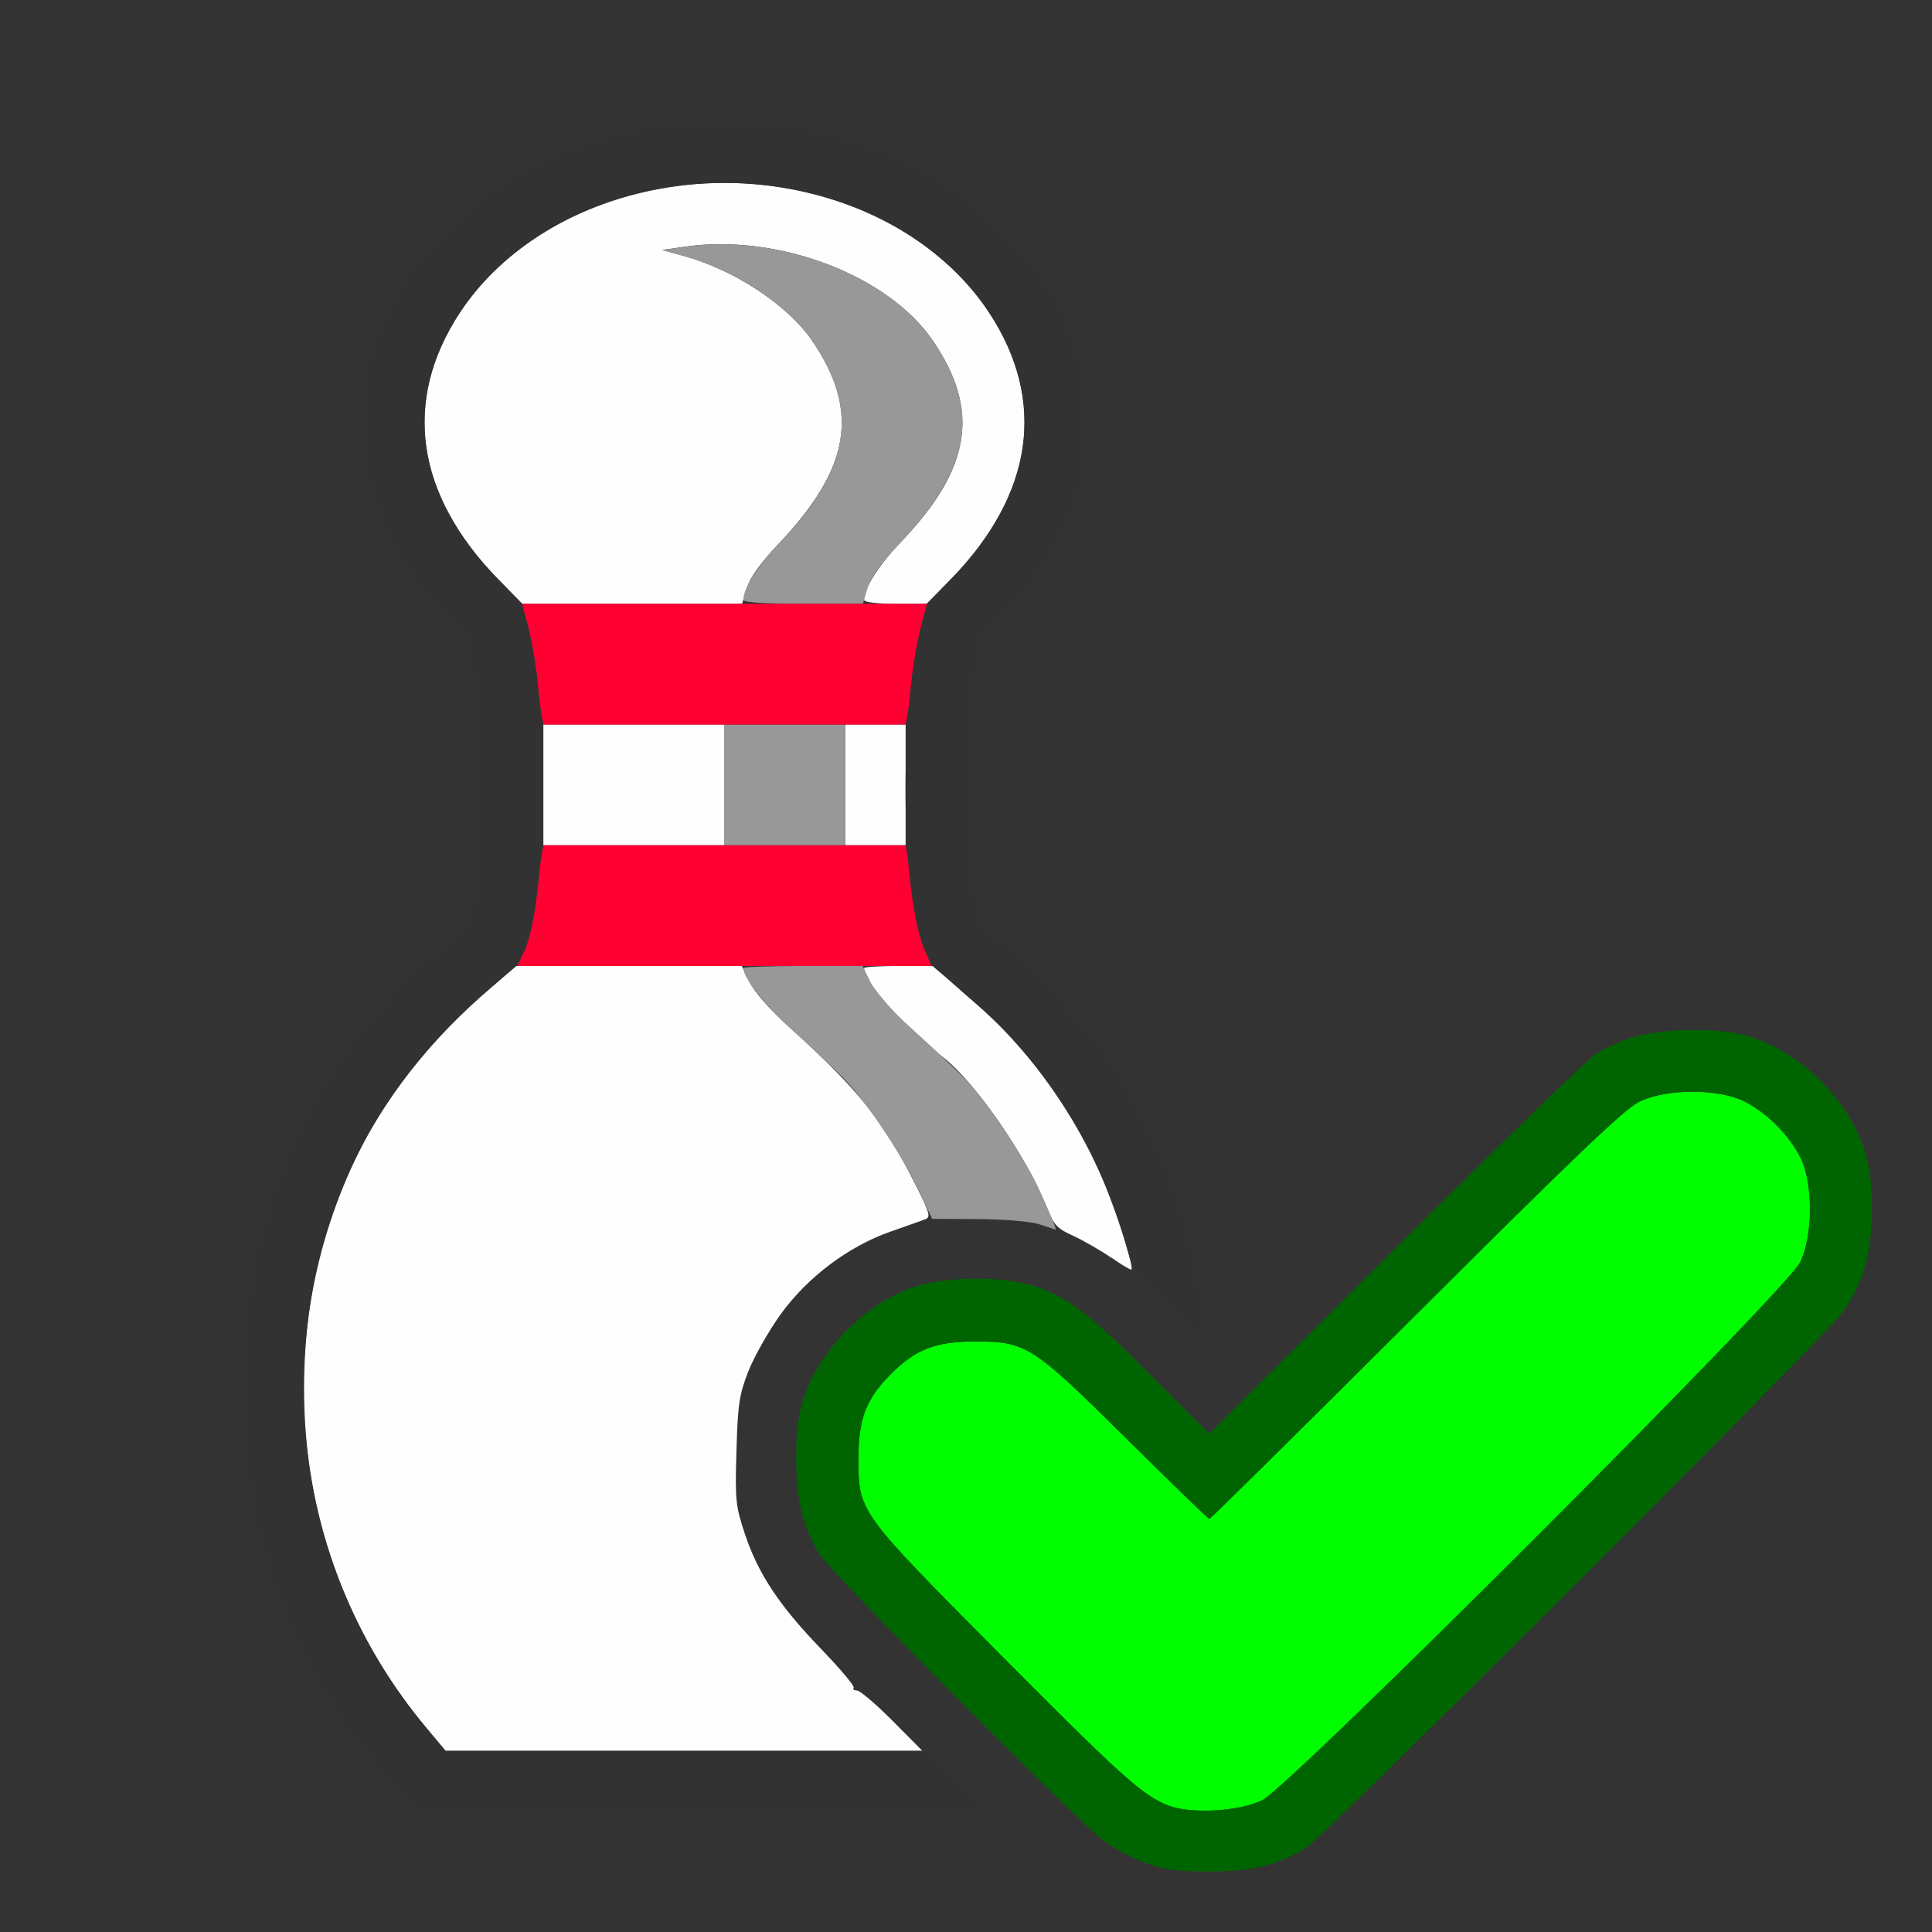 <?xml version="1.0" encoding="UTF-8" standalone="no"?>
<!-- Created with Inkscape (http://www.inkscape.org/) -->

<svg
   version="1.1"
   id="svg2"
   width="1600"
   height="1600"
   viewBox="0 0 1600 1600"
   sodipodi:docname="rigid_apply_trans.svg"
   inkscape:version="1.2.2 (732a01da63, 2022-12-09)"
   xmlns:inkscape="http://www.inkscape.org/namespaces/inkscape"
   xmlns:sodipodi="http://sodipodi.sourceforge.net/DTD/sodipodi-0.dtd"
   xmlns="http://www.w3.org/2000/svg"
   xmlns:svg="http://www.w3.org/2000/svg"
   xmlns:rdf="http://www.w3.org/1999/02/22-rdf-syntax-ns#"
   xmlns:cc="http://creativecommons.org/ns#"
   xmlns:dc="http://purl.org/dc/elements/1.1/">
  <rect x="0" y="0" width="1600" height="1600" fill="#333333" stroke="none"/>
  <defs
     id="defs6" />
  <sodipodi:namedview
     pagecolor="#808080"
     bordercolor="#666666"
     borderopacity="1"
     objecttolerance="10"
     gridtolerance="10"
     guidetolerance="10"
     inkscape:pageopacity="0"
     inkscape:pageshadow="2"
     inkscape:window-width="1993"
     inkscape:window-height="1009"
     id="namedview4"
     showgrid="false"
     inkscape:zoom="0.5"
     inkscape:cx="209"
     inkscape:cy="146"
     inkscape:window-x="-8"
     inkscape:window-y="-8"
     inkscape:window-maximized="1"
     inkscape:current-layer="RIGID_APPLY_TRANS"
     inkscape:showpageshadow="0"
     inkscape:pagecheckerboard="true"
     inkscape:deskcolor="#d1d1d1" />
  <g
     id="RIGID_APPLY_TRANS"
     transform="matrix(100,0,0,100,0,4.9999997e-5)"
     style="stroke-width:0.011">
    <path
       style="fill:none;stroke-width:0"
       d="M 0,8 V 0 h 8 8 v 8 8 H 8 0 Z m 10.514,7.438 c 0.099,-0.034 0.231,-0.092 0.294,-0.13 0.154,-0.091 4.322,-4.251 4.458,-4.449 C 15.437,10.611 15.5,10.385 15.5,10.017 15.5,9.777 15.484,9.652 15.434,9.505 15.3,9.108 14.924,8.731 14.526,8.597 14.379,8.547 14.254,8.531 14.014,8.531 c -0.336,0 -0.561,0.054 -0.791,0.192 -0.063,0.037 -0.81,0.762 -1.661,1.61 l -1.547,1.542 -0.468,-0.47 c -0.518,-0.52 -0.692,-0.655 -0.965,-0.748 -0.261,-0.089 -0.745,-0.088 -1.013,0.003 -0.397,0.134 -0.774,0.511 -0.908,0.908 -0.05,0.147 -0.066,0.272 -0.066,0.512 0,0.337 0.055,0.561 0.192,0.791 0.085,0.141 2.142,2.217 2.35,2.371 0.252,0.186 0.483,0.255 0.867,0.257 0.252,0.001 0.374,-0.013 0.511,-0.06 z M 7.325,14.18 C 6.446,13.293 6.309,13.117 6.171,12.705 6.094,12.473 6.089,12.428 6.101,12.017 6.112,11.631 6.124,11.552 6.198,11.359 6.245,11.239 6.364,11.028 6.462,10.891 6.674,10.596 7.016,10.332 7.359,10.198 7.552,10.124 7.631,10.112 8.017,10.101 c 0.41,-0.012 0.456,-0.007 0.688,0.07 0.335,0.112 0.594,0.285 0.969,0.648 L 9.989,11.124 9.963,10.913 C 9.87,10.135 9.605,9.412 9.182,8.778 9,8.505 8.592,8.064 8.246,7.765 8.104,7.643 8.1,7.636 8.058,7.359 7.996,6.95 8.004,5.94 8.073,5.565 L 8.127,5.271 8.352,5.033 C 8.62,4.751 8.784,4.483 8.897,4.141 8.969,3.923 8.98,3.839 8.98,3.5 8.98,3.161 8.969,3.077 8.897,2.859 8.783,2.515 8.619,2.249 8.345,1.96 7.948,1.541 7.473,1.269 6.845,1.101 6.579,1.029 6.488,1.021 6,1.021 c -0.488,0 -0.579,0.009 -0.845,0.08 C 4.527,1.269 4.052,1.541 3.655,1.96 3.381,2.249 3.217,2.515 3.103,2.859 3.031,3.077 3.02,3.161 3.02,3.5 c 0,0.339 0.011,0.423 0.083,0.641 0.114,0.342 0.277,0.61 0.545,0.892 l 0.226,0.238 0.054,0.294 c 0.069,0.375 0.077,1.385 0.014,1.794 -0.042,0.277 -0.045,0.283 -0.188,0.406 -0.931,0.803 -1.435,1.651 -1.666,2.802 -0.102,0.508 -0.102,1.356 0,1.864 0.183,0.914 0.577,1.707 1.15,2.316 L 3.475,15 h 2.331 2.331 z"
       id="path831"
       inkscape:connector-curvature="0" />
    <path
       style="fill:#fefefe;stroke-width:0"
       d="M 3.527,14.305 C 2.434,12.994 2.205,11.156 2.941,9.604 3.194,9.07 3.562,8.606 4.084,8.164 L 4.277,8 h 0.933 0.933 l 0.066,0.135 c 0.04,0.083 0.172,0.232 0.34,0.383 0.557,0.502 0.769,0.768 1.031,1.289 0.121,0.24 0.13,0.273 0.082,0.291 -0.03,0.011 -0.159,0.057 -0.288,0.102 -0.349,0.122 -0.691,0.38 -0.913,0.69 -0.098,0.137 -0.217,0.348 -0.264,0.468 -0.075,0.192 -0.087,0.272 -0.098,0.658 -0.012,0.41 -0.007,0.456 0.07,0.688 0.11,0.33 0.284,0.592 0.633,0.954 0.159,0.165 0.28,0.309 0.268,0.32 C 7.061,13.991 7.072,14 7.097,14 c 0.025,0 0.157,0.113 0.294,0.25 L 7.639,14.5 H 5.664 3.69 Z M 9.203,10.416 C 9.117,10.357 8.977,10.276 8.891,10.236 8.75,10.172 8.727,10.147 8.662,9.983 8.502,9.58 8.083,8.974 7.822,8.765 7.471,8.487 7.156,8.132 7.156,8.017 7.156,8.008 7.284,8 7.44,8 h 0.283 l 0.191,0.164 c 0.386,0.332 0.502,0.449 0.682,0.687 0.244,0.324 0.423,0.635 0.561,0.976 0.111,0.275 0.233,0.669 0.213,0.687 -0.006,0.005 -0.081,-0.039 -0.166,-0.099 z M 4.5,6.5 V 6 H 5.25 6 V 6.5 7 H 5.25 4.5 Z M 7,6.5 V 6 H 7.25 7.5 V 6.5 7 H 7.25 7 Z M 4.119,4.789 C 3.442,4.1 3.331,3.317 3.807,2.591 4.447,1.615 5.933,1.233 7.132,1.737 7.578,1.925 7.956,2.229 8.193,2.591 8.669,3.317 8.558,4.1 7.881,4.789 L 7.674,5 H 7.415 C 7.258,5 7.156,4.987 7.156,4.968 c 0,-0.098 0.121,-0.288 0.307,-0.482 C 8.042,3.882 8.119,3.398 7.726,2.822 7.355,2.278 6.442,1.932 5.672,2.043 l -0.188,0.027 0.188,0.052 C 6.09,2.24 6.526,2.529 6.726,2.822 7.122,3.403 7.045,3.873 6.449,4.503 6.297,4.663 6.211,4.783 6.185,4.87 L 6.146,5 H 5.236 4.326 Z"
       id="path829"
       inkscape:connector-curvature="0" />
    <path
       style="fill:#989898;stroke-width:0"
       d="M 8.609,10.14 C 8.536,10.115 8.328,10.098 8.102,10.096 L 7.72,10.094 7.608,9.859 C 7.462,9.552 7.166,9.111 6.976,8.919 6.892,8.835 6.701,8.655 6.551,8.52 6.326,8.317 6.156,8.1 6.156,8.017 6.156,8.008 6.378,8 6.65,8 h 0.494 l 0.066,0.135 c 0.04,0.083 0.172,0.232 0.34,0.383 0.151,0.136 0.343,0.317 0.426,0.401 0.18,0.182 0.483,0.626 0.614,0.9 0.091,0.191 0.166,0.372 0.152,0.365 -0.004,-0.002 -0.063,-0.022 -0.132,-0.044 z M 6,6.5 V 6 H 6.5 7 V 6.5 7 H 6.5 6 Z M 6.156,4.968 c 0,-0.098 0.121,-0.288 0.307,-0.482 C 7.042,3.882 7.119,3.398 6.726,2.822 6.526,2.529 6.09,2.24 5.672,2.123 l -0.188,-0.052 0.188,-0.027 C 6.442,1.932 7.355,2.278 7.726,2.822 8.122,3.403 8.045,3.873 7.449,4.503 7.297,4.663 7.211,4.783 7.185,4.87 L 7.146,5 H 6.651 C 6.332,5 6.156,4.989 6.156,4.968 Z"
       id="path827"
       inkscape:connector-curvature="0" />
    <path
       style="fill:#fe0032;stroke-width:0"
       d="m 4.344,7.866 c 0.033,-0.074 0.075,-0.267 0.095,-0.43 0.019,-0.163 0.041,-0.327 0.049,-0.366 L 4.501,7 H 6 7.499 l 0.014,0.07 c 0.007,0.039 0.029,0.203 0.049,0.366 0.019,0.163 0.062,0.356 0.095,0.43 L 7.715,8 H 6 4.285 Z M 4.487,5.93 C 4.479,5.891 4.463,5.761 4.451,5.641 4.44,5.521 4.407,5.328 4.377,5.211 L 4.324,5 H 6 7.676 L 7.623,5.211 C 7.593,5.328 7.56,5.521 7.549,5.641 7.537,5.761 7.521,5.891 7.513,5.93 L 7.499,6 H 6 4.501 Z"
       id="path825"
       inkscape:connector-curvature="0" />
    <path
       style="fill:#00fe00;stroke-width:0"
       d="M 9.677,14.953 C 9.466,14.873 9.286,14.711 8.263,13.681 7.107,12.517 7.109,12.52 7.109,12.078 c 0,-0.329 0.064,-0.494 0.269,-0.699 0.206,-0.206 0.371,-0.269 0.699,-0.269 0.423,0 0.472,0.032 1.258,0.811 0.365,0.362 0.671,0.658 0.68,0.658 0.009,0 0.779,-0.761 1.711,-1.69 1.321,-1.317 1.729,-1.707 1.851,-1.766 0.222,-0.107 0.651,-0.109 0.865,-0.003 0.187,0.092 0.376,0.281 0.469,0.469 0.105,0.214 0.104,0.643 -0.003,0.865 -0.11,0.229 -4.228,4.347 -4.456,4.456 -0.193,0.093 -0.589,0.115 -0.776,0.044 z"
       id="path823"
       inkscape:connector-curvature="0" />
    <path
       style="fill:#323232;stroke-width:0"
       d="m 3.239,14.748 c -0.573,-0.609 -0.967,-1.403 -1.15,-2.316 -0.102,-0.508 -0.102,-1.356 0,-1.864 C 2.319,9.417 2.823,8.568 3.754,7.765 3.896,7.643 3.9,7.636 3.942,7.359 4.004,6.95 3.996,5.94 3.927,5.565 L 3.873,5.271 3.648,5.033 C 3.38,4.751 3.216,4.483 3.103,4.141 3.031,3.923 3.02,3.839 3.02,3.5 c 0,-0.339 0.011,-0.423 0.083,-0.641 C 3.217,2.515 3.381,2.249 3.655,1.96 4.052,1.541 4.527,1.269 5.155,1.101 5.421,1.029 5.512,1.021 6,1.021 c 0.488,0 0.579,0.009 0.845,0.08 0.628,0.168 1.103,0.44 1.5,0.859 0.274,0.289 0.437,0.555 0.552,0.9 C 8.969,3.077 8.98,3.161 8.98,3.5 8.98,3.839 8.969,3.923 8.897,4.141 8.784,4.483 8.62,4.751 8.352,5.033 L 8.127,5.271 8.073,5.565 c -0.069,0.375 -0.077,1.385 -0.014,1.794 0.042,0.277 0.045,0.283 0.188,0.406 0.346,0.299 0.754,0.74 0.936,1.012 0.424,0.634 0.688,1.357 0.781,2.137 L 9.989,11.126 9.69,10.837 C 9.402,10.558 9.388,10.538 9.331,10.328 9.12,9.544 8.647,8.789 8.047,8.281 7.892,8.149 7.735,7.997 7.697,7.941 7.476,7.615 7.429,6.1 7.613,5.251 7.661,5.03 7.675,5.005 7.875,4.798 8.56,4.087 8.671,3.319 8.193,2.591 7.553,1.615 6.067,1.233 4.868,1.737 4.422,1.925 4.044,2.229 3.807,2.591 3.33,3.319 3.44,4.087 4.124,4.797 c 0.194,0.202 0.215,0.236 0.261,0.438 0.169,0.746 0.138,2.295 -0.053,2.664 -0.028,0.053 -0.138,0.172 -0.246,0.263 -1.043,0.884 -1.568,2.003 -1.568,3.338 0,1.048 0.346,2.01 1.009,2.805 L 3.69,14.5 H 5.666 7.642 L 7.891,14.75 8.139,15 H 5.807 3.475 Z"
       id="path821"
       inkscape:connector-curvature="0" />
    <path
       style="fill:#006500;stroke-width:0"
       d="M 9.48,15.425 C 9.374,15.386 9.22,15.304 9.136,15.242 8.928,15.088 6.87,13.012 6.786,12.87 6.648,12.641 6.594,12.416 6.594,12.079 c 0,-0.24 0.016,-0.365 0.066,-0.512 0.134,-0.397 0.511,-0.774 0.908,-0.908 0.269,-0.091 0.752,-0.092 1.013,-0.003 0.273,0.093 0.447,0.228 0.965,0.748 l 0.468,0.47 1.547,-1.542 C 12.413,9.485 13.161,8.76 13.223,8.723 13.454,8.586 13.678,8.531 14.014,8.531 c 0.24,0 0.365,0.016 0.512,0.066 0.397,0.134 0.774,0.511 0.908,0.908 0.05,0.147 0.066,0.272 0.066,0.512 0,0.368 -0.063,0.594 -0.234,0.843 -0.136,0.198 -4.305,4.358 -4.458,4.449 -0.236,0.14 -0.454,0.192 -0.805,0.19 -0.265,-0.001 -0.369,-0.016 -0.523,-0.073 z m 0.973,-0.516 c 0.228,-0.109 4.346,-4.227 4.456,-4.456 0.107,-0.222 0.108,-0.651 0.003,-0.865 -0.092,-0.187 -0.281,-0.376 -0.469,-0.469 -0.215,-0.106 -0.644,-0.104 -0.865,0.003 -0.122,0.059 -0.53,0.449 -1.851,1.766 -0.932,0.93 -1.702,1.69 -1.711,1.69 -0.009,0 -0.315,-0.296 -0.68,-0.658 C 8.55,11.141 8.501,11.109 8.078,11.109 c -0.329,0 -0.494,0.064 -0.699,0.269 C 7.173,11.584 7.109,11.75 7.109,12.078 c 0,0.442 -0.002,0.439 1.154,1.603 1.022,1.03 1.203,1.192 1.414,1.272 0.187,0.071 0.583,0.048 0.776,-0.044 z"
       id="path819"
       inkscape:connector-curvature="0" />
  </g>
</svg>
